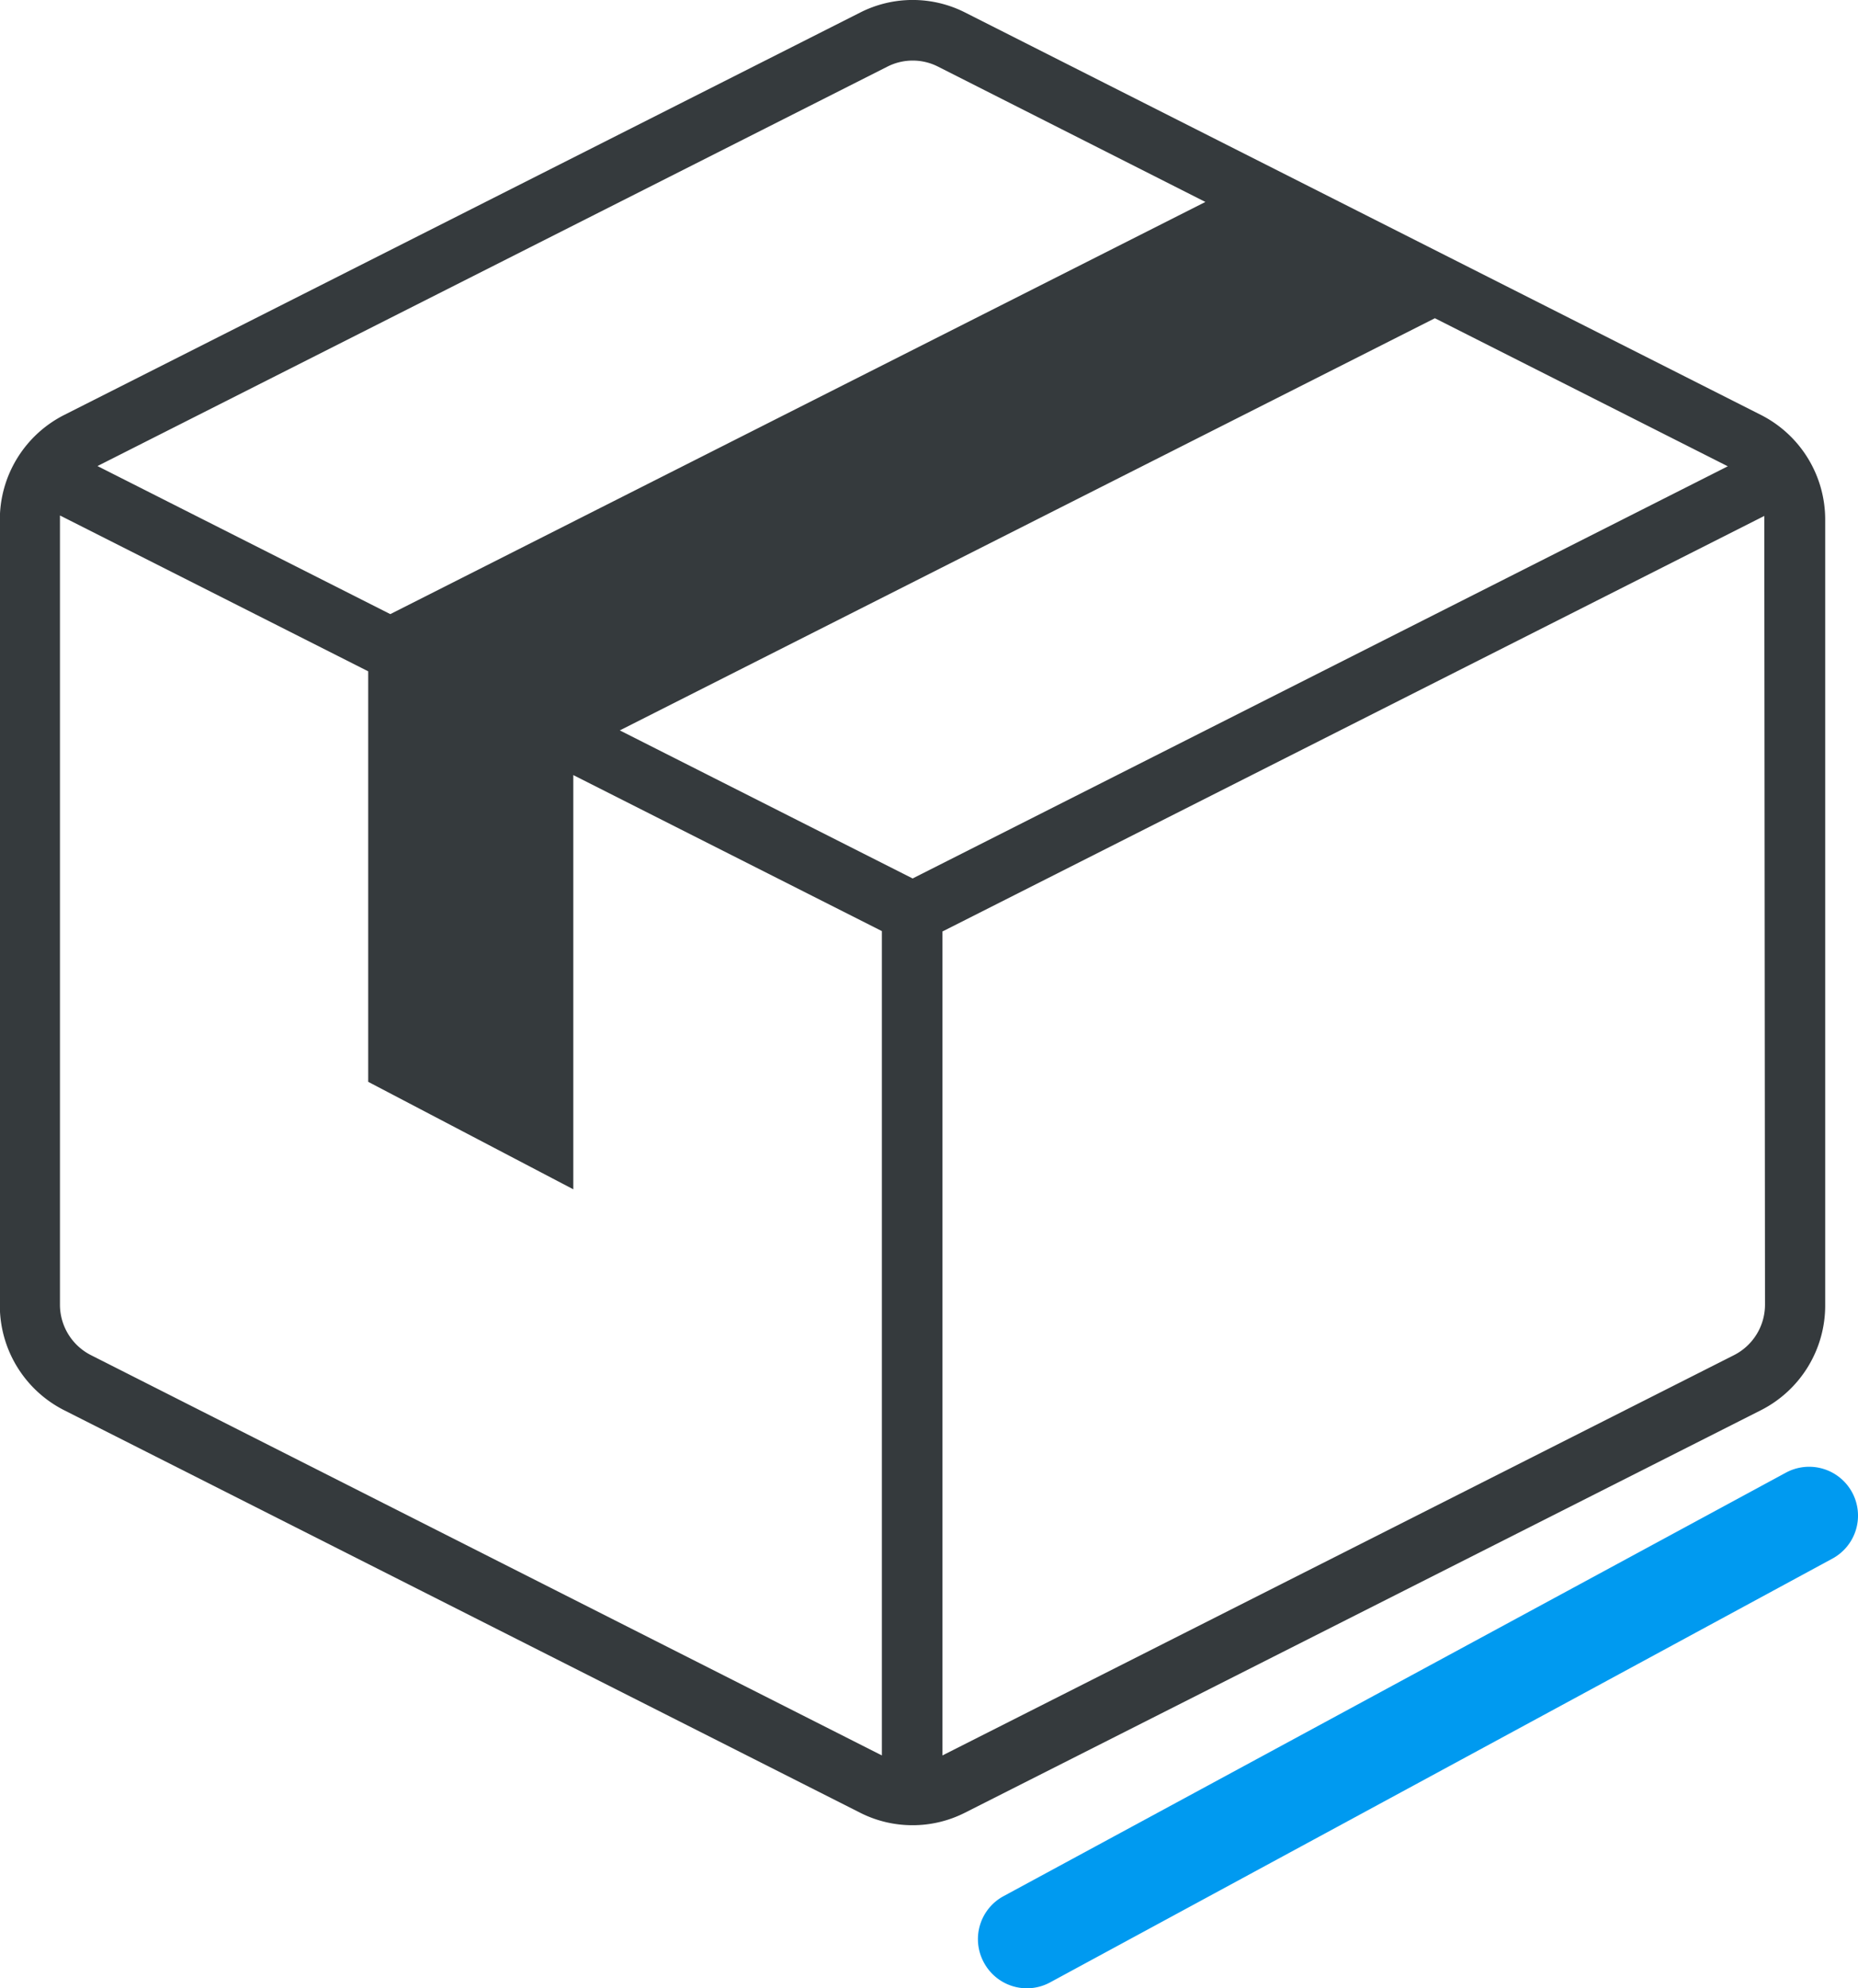 <svg xmlns="http://www.w3.org/2000/svg" width="23.616" height="25.273" viewBox="0 0 23.616 25.273">
  <g id="Grupo_4524" data-name="Grupo 4524" transform="translate(0.001)">
    <path id="Línea_4" data-name="Línea 4" d="M-.878,5.129A.621.621,0,0,1-1.425,4.8a.621.621,0,0,1,.25-.842L8.769-1.425a.621.621,0,0,1,.842.25.621.621,0,0,1-.25.842L-.583,5.054A.619.619,0,0,1-.878,5.129Z" transform="translate(13.929 20.144)" fill="#009af0"/>
    <g id="Grupo_104" data-name="Grupo 104" transform="translate(-0.001 0)">
      <path id="Trazado_90" data-name="Trazado 90" d="M-857.735-33.572l-10.119-5.117a1.473,1.473,0,0,0-1.325,0L-879.3-33.572a1.492,1.492,0,0,0-.819,1.34v9.972a1.492,1.492,0,0,0,.819,1.34l10.119,5.117a1.469,1.469,0,0,0,.662.157,1.469,1.469,0,0,0,.663-.157l10.119-5.117a1.492,1.492,0,0,0,.819-1.34v-9.972A1.492,1.492,0,0,0-857.735-33.572Zm-10.782,5.892-3.722-1.882,10.36-5.239,3.723,1.882ZM-868.836-38a.708.708,0,0,1,.32-.076.707.707,0,0,1,.32.076l3.4,1.721-10.36,5.239-3.722-1.882Zm-10.119,16.382a.72.72,0,0,1-.4-.647v-9.972c0-.019,0-.038,0-.057l3.918,1.981v5.218l2.607,1.366v-5.265l3.922,1.983v10.478Zm21.272-.647a.72.72,0,0,1-.4.647l-10.055,5.085V-27.006l10.446-5.282c0,.019,0,.038,0,.057Z" transform="translate(880.117 38.846)" fill="#353a3d"/>
    </g>
  </g>
</svg>
